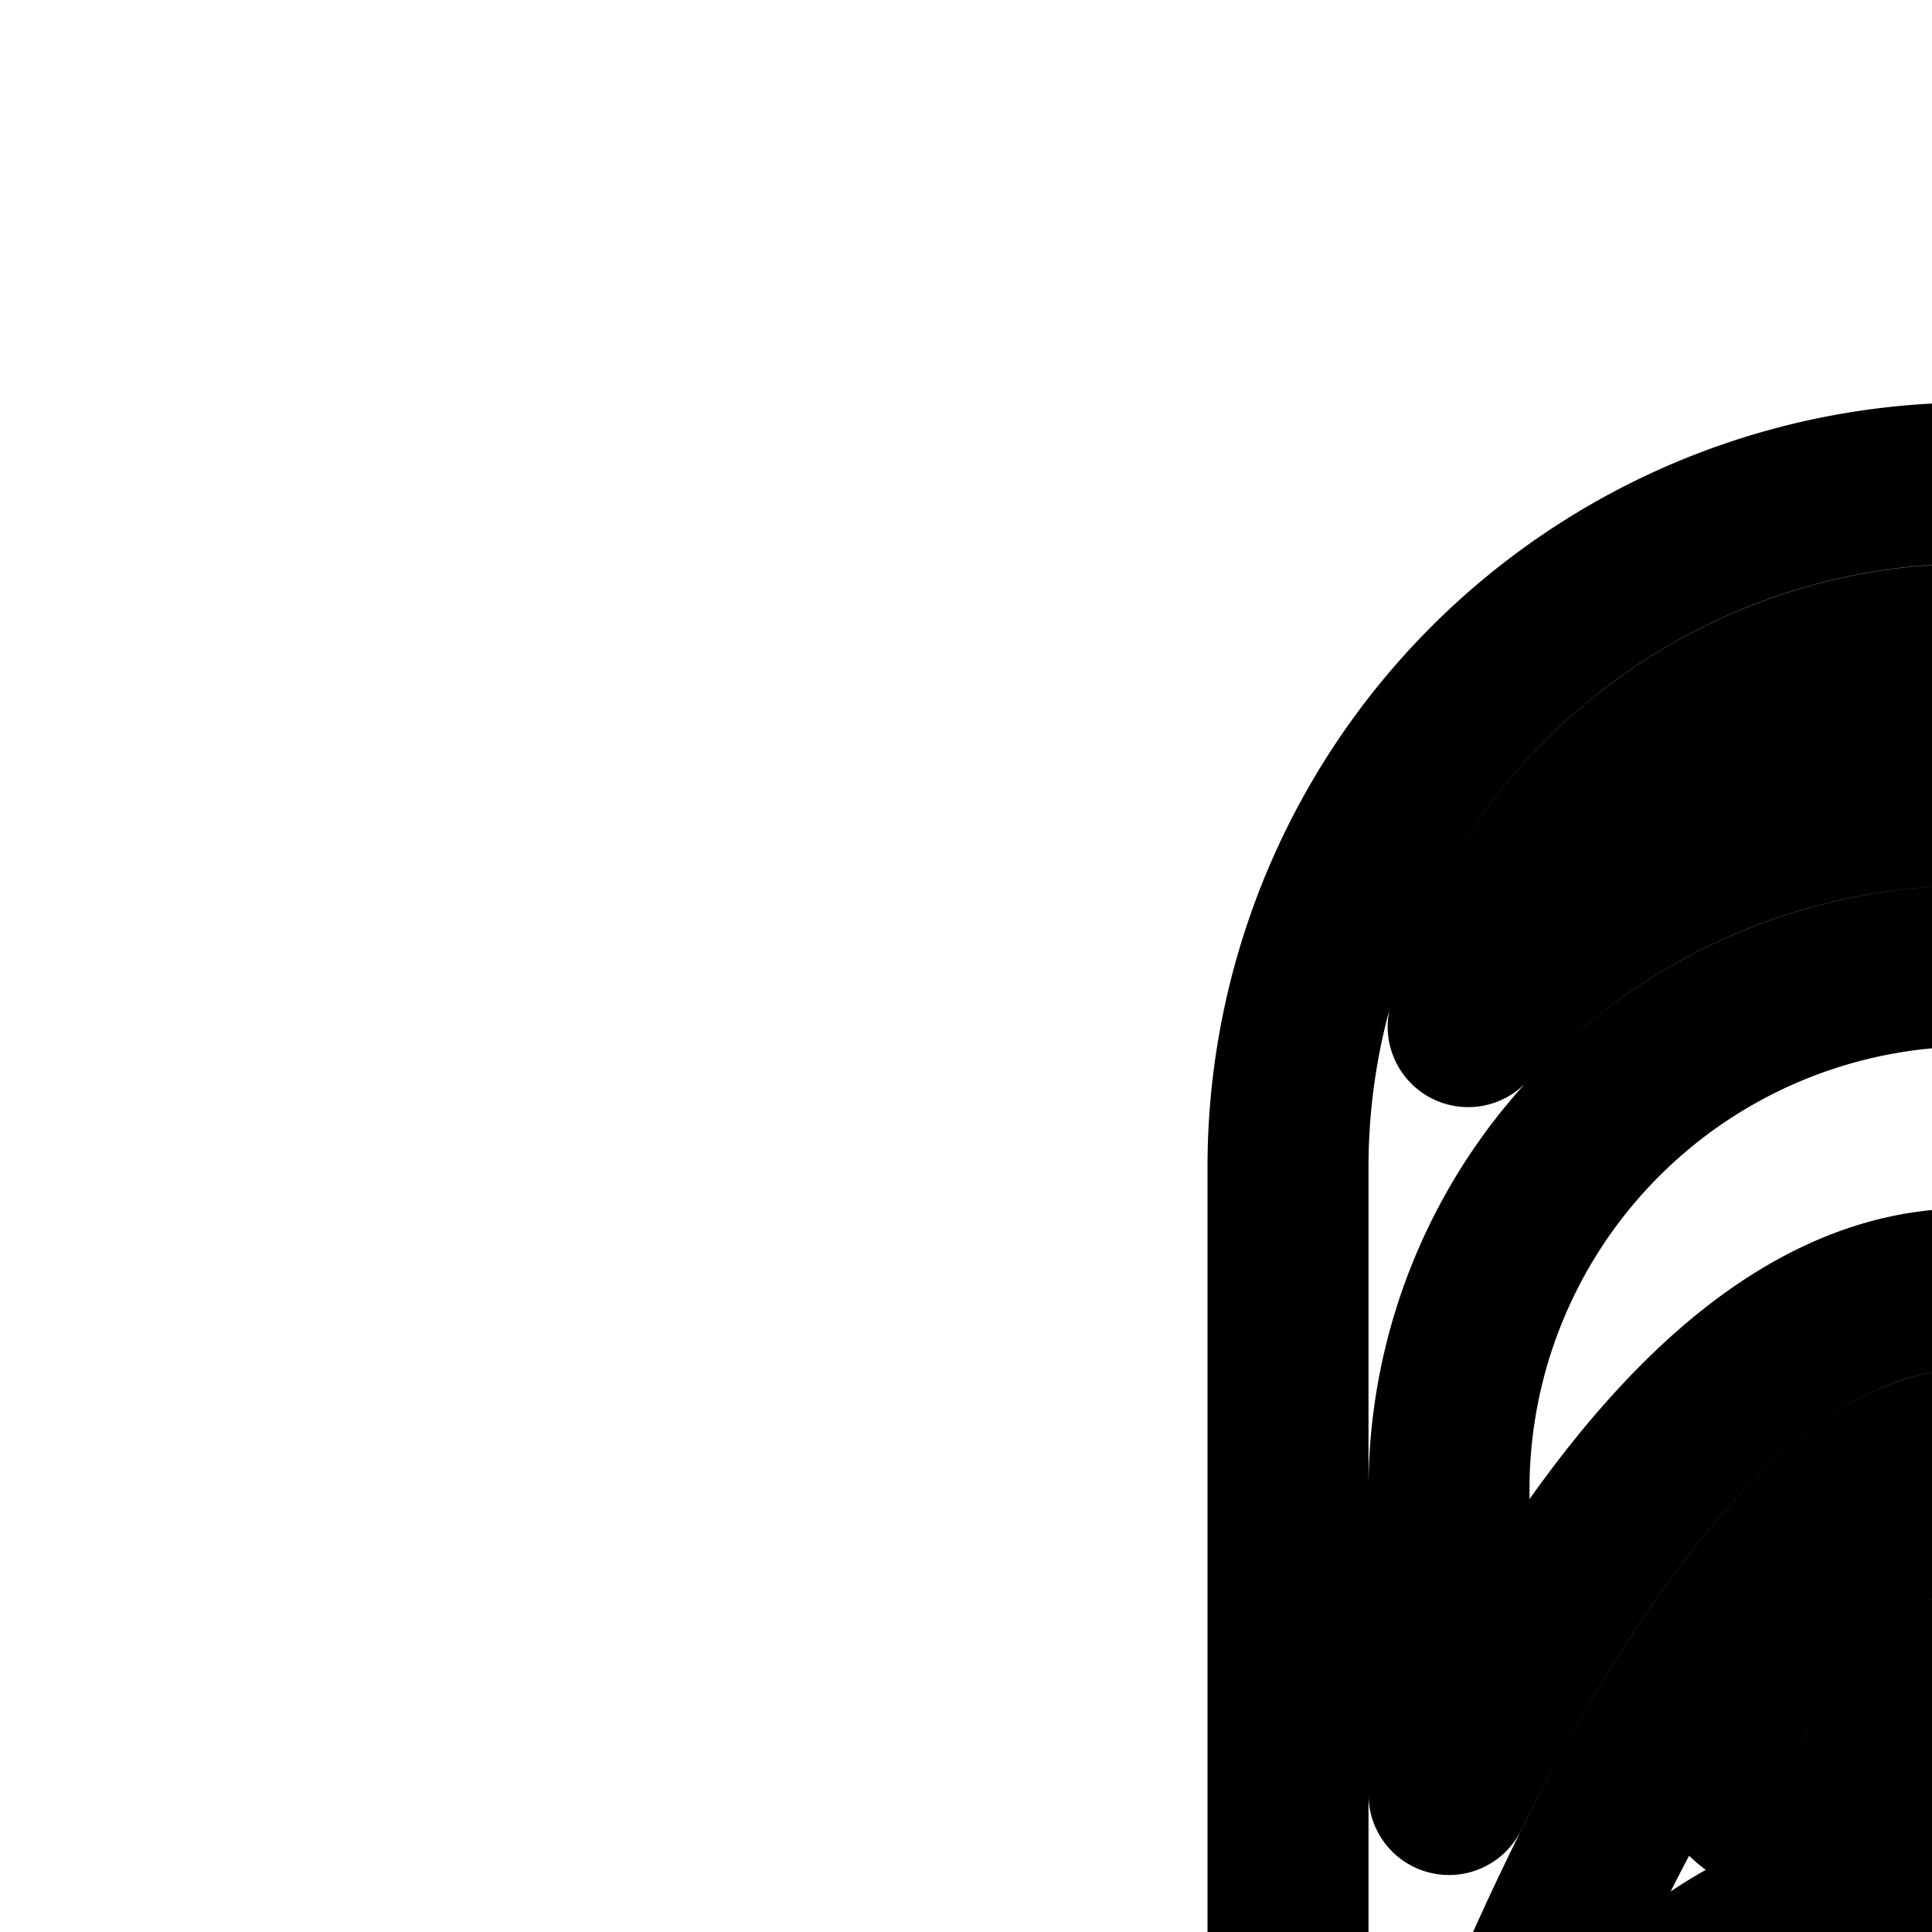 <svg
  xmlns="http://www.w3.org/2000/svg"
  width="24"
  height="24"
  viewBox="0 0 24 24"
  fill="none"
  stroke="currentColor"
  stroke-width="2"
  stroke-linecap="round"
  stroke-linejoin="round"
>
  <path d="M24.425 28.066a.921.921 0 1 0 0-1.842.921.921 0 0 0 0 1.842" />
  <path d="M25.347 30.83a.921.921 0 1 1-1.843 0 .921.921 0 0 1 1.843 0" />
  <path d="M26.268 29.909a.921.921 0 1 0 0-1.843.921.921 0 0 0 0 1.843" />
  <path d="M23.504 28.987a.921.921 0 1 1-1.843 0 .921.921 0 0 1 1.843 0" />
  <path
    fill-rule="evenodd"
    d="M24.425 23.382a5.606 5.606 0 1 0 0 11.212 5.606 5.606 0 0 0 0-11.213m-3.606 5.606a3.606 3.606 0 1 1 7.213 0 3.606 3.606 0 0 1-7.213 0"
    clip-rule="evenodd"
  />
  <path d="M24.425 18.775c-.707 0-1.29.358-1.73.769-.445.415-.838.97-1.186 1.576a1 1 0 1 0 1.735.996c.298-.52.575-.886.816-1.11.245-.23.362-.23.365-.23s.121 0 .366.23c.24.224.518.59.816 1.11a1 1 0 0 0 1.734-.996c-.348-.606-.74-1.16-1.185-1.576-.44-.411-1.024-.769-1.73-.769" />
  <path
    fill-rule="evenodd"
    d="M24.5 6a8.5 8.5 0 0 1 8.5 8.5v12.988q.116.338.221.66.404-.38.809-.684c.573-.429 1.184-.765 1.798-.925.62-.162 1.314-.16 1.938.2l3.19 1.843c.624.36.973.96 1.143 1.578.169.612.184 1.309.099 2.02-.17 1.424-.764 3.104-1.706 4.735-.941 1.63-2.1 2.985-3.248 3.845-.573.428-1.184.764-1.798.924-.62.162-1.314.16-1.938-.2l-3.191-1.843c-.623-.36-.973-.959-1.143-1.577a4 4 0 0 1-.126-.706h-9.246q-.034.367-.126.706c-.17.618-.52 1.218-1.142 1.578l-3.192 1.842c-.623.36-1.317.362-1.937.2-.615-.16-1.226-.495-1.798-.924-1.15-.86-2.307-2.214-3.249-3.845-.941-1.63-1.536-3.31-1.705-4.736-.085-.71-.07-1.407.098-2.02.17-.617.52-1.217 1.143-1.577l3.19-1.842c.624-.36 1.318-.363 1.938-.2.615.16 1.226.495 1.799.924q.406.303.808.684.171-.526.371-1.09V14.5A8.5 8.5 0 0 1 24.5 6m0 6a6.5 6.5 0 0 0-6.5 6.5v3.792q.234-.469.48-.921c.75-1.383 1.607-2.681 2.553-3.648.929-.95 2.074-1.712 3.392-1.712s2.463.762 3.392 1.712c.946.966 1.804 2.265 2.554 3.648q.325.6.63 1.226V18.5a6.5 6.5 0 0 0-6.5-6.5m-6.514 19.167.083.142c.796 1.38 1.345 2.795 1.597 4.06l.02-.002a1 1 0 0 1 .133-.009h9.213q.077 0 .152.012c.253-1.266.801-2.681 1.598-4.061q.107-.186.218-.367v-3.116c-.618-1.76-1.438-3.753-2.387-5.501-.708-1.305-1.463-2.424-2.225-3.204-.78-.796-1.438-1.11-1.963-1.11s-1.183.314-1.962 1.11c-.763.78-1.518 1.9-2.226 3.204-.874 1.61-1.638 3.43-2.237 5.081V31q0 .086-.014.167m-6.807-2.172.906-.523c.037-.022.154-.07.432.002.285.075.662.26 1.106.591.884.662 1.874 1.79 2.714 3.244.839 1.453 1.32 2.875 1.452 3.972.065.55.037.97-.041 1.252-.077.278-.177.355-.214.376l-.906.523a7 7 0 0 0-.045-.545c-.17-1.425-.764-3.105-1.705-4.736s-2.1-2.985-3.248-3.845a7 7 0 0 0-.45-.311m3.163 10.757c.038-.022.138-.099.214-.376.078-.283.107-.702.042-1.253-.131-1.096-.613-2.518-1.453-3.972-.839-1.454-1.83-2.582-2.714-3.243-.443-.332-.82-.517-1.105-.591-.278-.073-.395-.024-.432-.003-.038.022-.138.099-.214.376-.078.284-.107.702-.042 1.253.131 1.096.613 2.518 1.453 3.972.839 1.454 1.83 2.582 2.714 3.244.443.332.82.516 1.105.59.278.073.395.025.432.003m17.88-1.32-.905-.523c-.038-.021-.138-.098-.214-.376-.078-.283-.107-.702-.041-1.252.13-1.097.612-2.519 1.452-3.972.839-1.454 1.83-2.582 2.714-3.244.444-.332.82-.517 1.105-.59.279-.073.395-.025.433-.003l.905.522a7 7 0 0 0-.45.312c-1.149.86-2.306 2.214-3.248 3.845-.941 1.63-1.536 3.31-1.706 4.735a7 7 0 0 0-.045.546m7.735-8.118c-.038-.022-.154-.07-.433.003-.284.074-.661.258-1.105.59-.884.662-1.875 1.79-2.714 3.244-.84 1.454-1.321 2.875-1.452 3.972-.066.55-.037.97.041 1.253.076.277.177.354.214.376.038.021.154.07.433-.003.284-.074.661-.259 1.105-.59.884-.662 1.875-1.79 2.714-3.244.84-1.454 1.321-2.876 1.452-3.972.066-.55.037-.97-.041-1.253-.076-.278-.176-.354-.214-.376m-9.195-17.561A8.48 8.48 0 0 0 24.5 10a8.48 8.48 0 0 0-6.262 2.753 6.503 6.503 0 0 1 12.525 0"
    clip-rule="evenodd"
  />
</svg>
